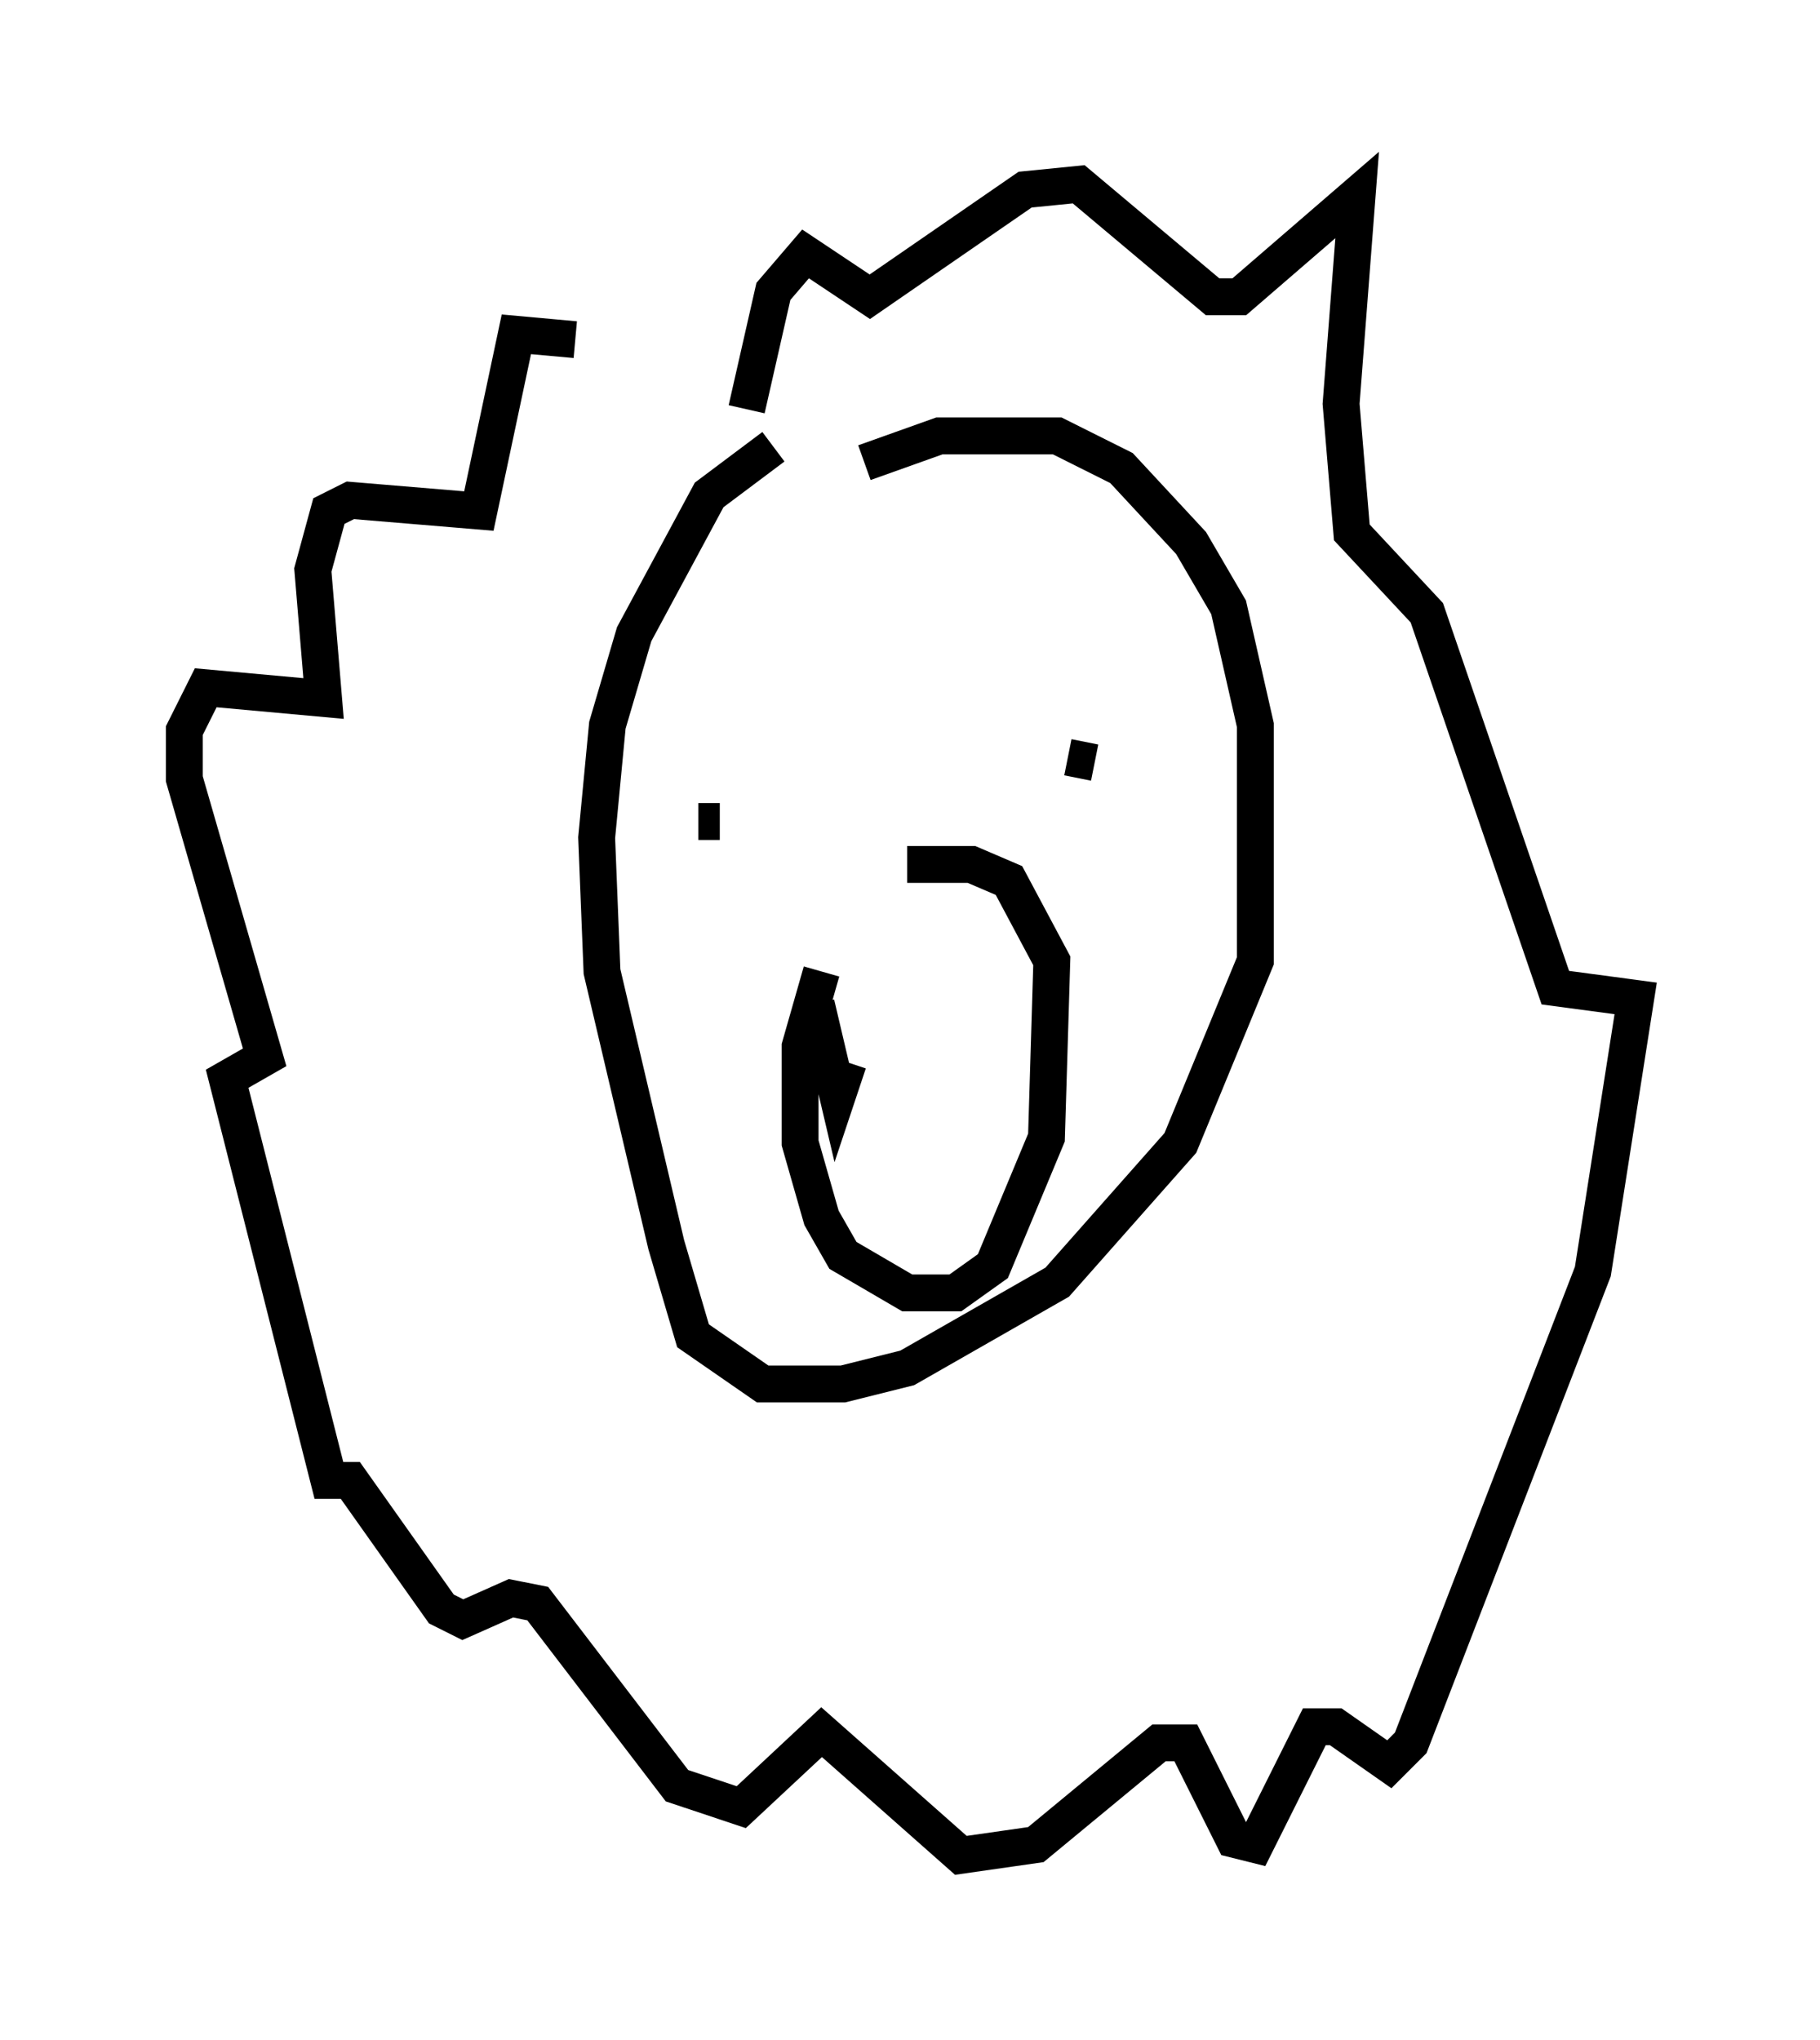 <?xml version="1.0" encoding="utf-8" ?>
<svg baseProfile="full" height="55.318" version="1.1" width="49.363" xmlns="http://www.w3.org/2000/svg" xmlns:ev="http://www.w3.org/2001/xml-events" xmlns:xlink="http://www.w3.org/1999/xlink"><defs /><rect fill="white" height="55.318" width="49.363" x="0" y="0" /><path d="M18.363, 10.955 m-2.76, -1.743 l-1.598, -0.145 -1.017, 4.793 l-3.486, -0.291 -0.581, 0.291 l-0.436, 1.598 0.291, 3.486 l-3.196, -0.291 -0.581, 1.162 l0.0, 1.307 2.179, 7.553 l-1.017, 0.581 2.76, 10.894 l0.581, 0.0 2.469, 3.486 l0.581, 0.291 1.307, -0.581 l0.726, 0.145 3.777, 4.939 l1.743, 0.581 2.179, -2.034 l3.777, 3.341 2.034, -0.291 l3.341, -2.76 0.726, 0.0 l1.307, 2.615 0.581, 0.145 l1.598, -3.196 0.581, 0.0 l1.453, 1.017 0.581, -0.581 l4.939, -12.782 1.162, -7.408 l-2.179, -0.291 -3.486, -10.168 l-2.034, -2.179 -0.291, -3.486 l0.436, -5.665 -3.196, 2.76 l-0.726, 0.0 -3.631, -3.05 l-1.453, 0.145 -4.212, 2.905 l-1.743, -1.162 -0.872, 1.017 l-0.726, 3.196 m0.726, 1.017 l-1.743, 1.307 -2.034, 3.777 l-0.726, 2.469 -0.291, 3.05 l0.145, 3.631 1.743, 7.408 l0.726, 2.469 1.888, 1.307 l2.179, 0.0 1.743, -0.436 l4.067, -2.324 3.341, -3.777 l2.034, -4.939 0.0, -6.391 l-0.726, -3.196 -1.017, -1.743 l-1.888, -2.034 -1.743, -0.872 l-3.196, 0.0 -2.034, 0.726 m-4.503, 9.732 l0.581, 0.0 m9.441, -1.743 l0.726, 0.145 m-7.408, 5.665 l-0.581, 2.034 0.0, 2.615 l0.581, 2.034 0.581, 1.017 l1.743, 1.017 1.307, 0.0 l1.017, -0.726 1.453, -3.486 l0.145, -4.793 -1.162, -2.179 l-1.017, -0.436 -1.743, 0.0 m-2.469, 3.777 l0.581, 2.469 0.291, -0.872 " fill="none" stroke="black" stroke-width="1" /></svg>